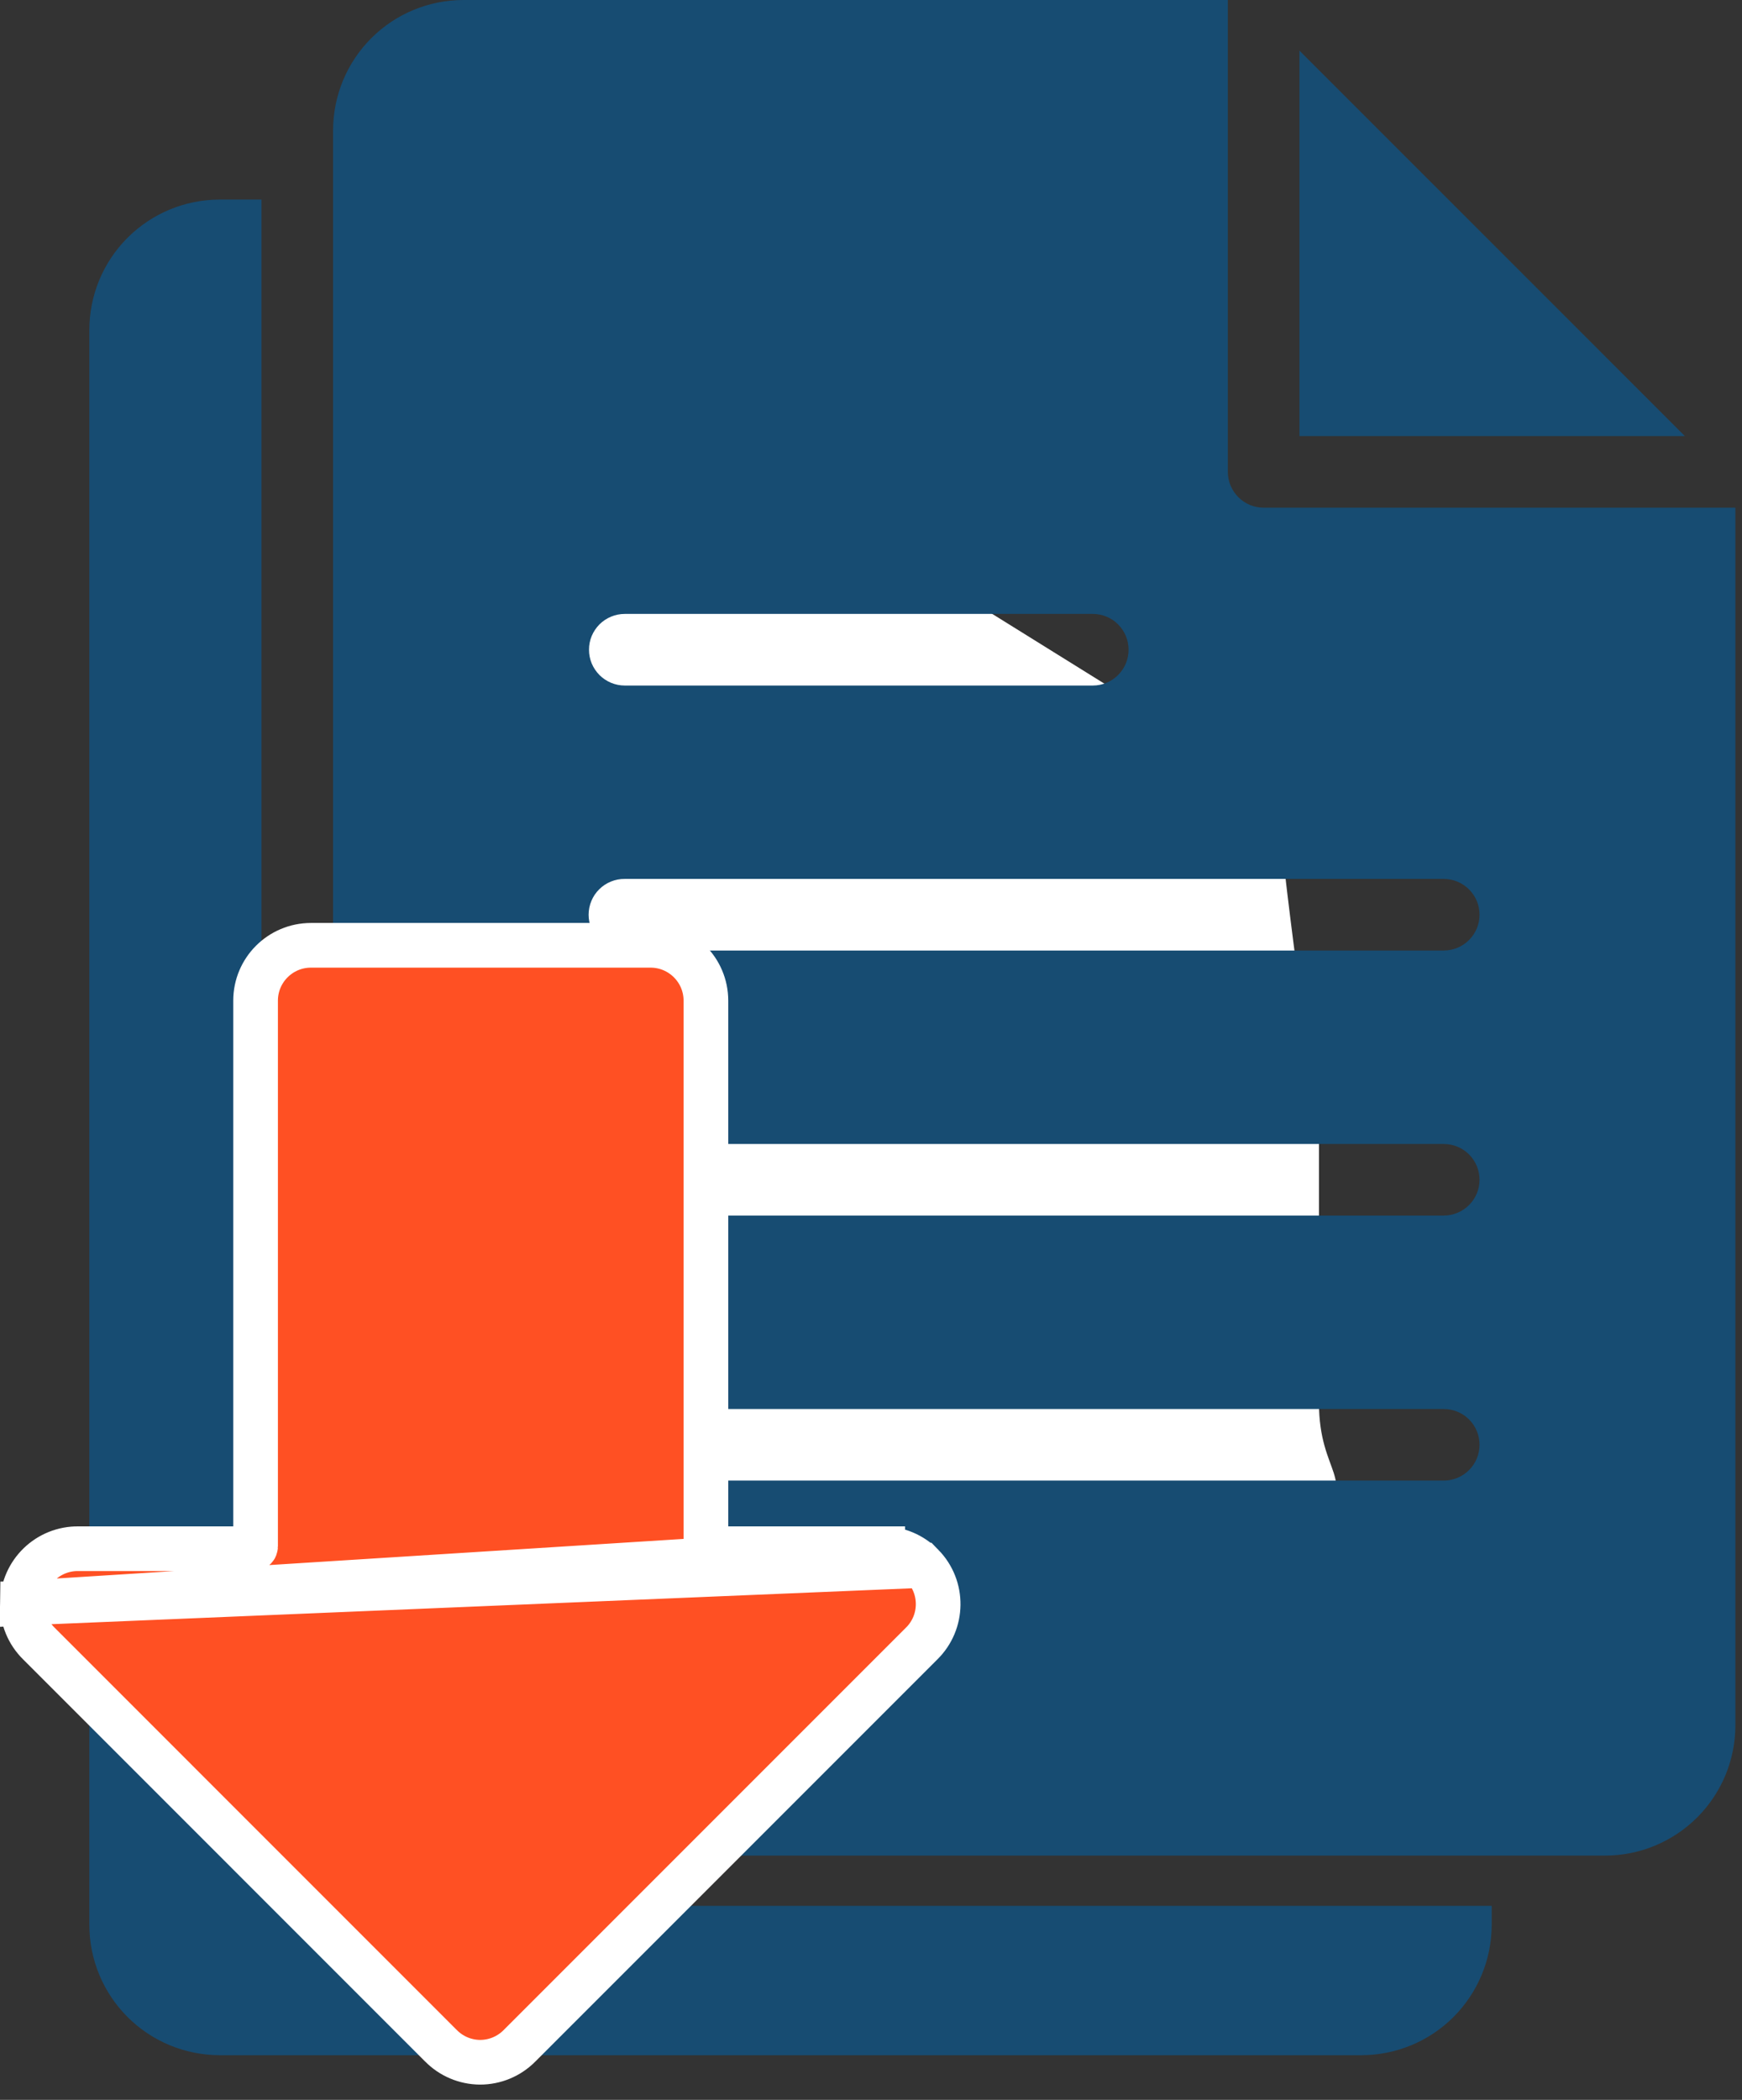 <svg width="39" height="47" viewBox="0 0 39 47" fill="none" xmlns="http://www.w3.org/2000/svg">
<rect x="0" y="0" width="39" height="47" fill="#333333" stroke="none"/>
<path d="M21.628 13.376L16.801 12.284L9.778 13.376L8.901 14.468L7.584 27.571L11.095 36.852C15.777 36.488 25.315 35.76 26.017 35.76C26.895 35.76 28.651 35.215 29.529 34.123C30.406 33.031 29.529 33.031 29.529 31.393V27.571V24.295C29.529 22.985 29.236 22.293 29.09 22.111C28.943 21.02 28.651 18.727 28.651 18.29C28.651 17.853 26.31 16.288 25.14 15.56L21.628 13.376Z" fill="white"/>
<path fill-rule="evenodd" clip-rule="evenodd" d="M29.092 1.133L37.72 9.76H29.092V1.133ZM35.937 41.532C36.71 41.532 37.451 41.224 37.998 40.677C38.544 40.131 38.852 39.39 38.852 38.617V11.363H28.29C28.078 11.363 27.874 11.279 27.724 11.128C27.574 10.978 27.489 10.774 27.489 10.562V0H10.373C9.6 0.001 8.859 0.308 8.312 0.855C7.765 1.402 7.458 2.143 7.457 2.916V38.617C7.458 39.39 7.765 40.131 8.312 40.678C8.859 41.224 9.6 41.532 10.373 41.533L35.937 41.532ZM33.124 32.338C33.124 32.55 33.04 32.754 32.889 32.904C32.739 33.054 32.535 33.139 32.323 33.139H13.988C13.775 33.139 13.572 33.055 13.421 32.904C13.271 32.754 13.187 32.55 13.187 32.338C13.187 32.125 13.271 31.922 13.421 31.771C13.572 31.621 13.775 31.537 13.988 31.537H32.323C32.536 31.537 32.739 31.621 32.89 31.771C33.04 31.922 33.124 32.125 33.124 32.338ZM33.124 26.406C33.124 26.618 33.04 26.822 32.889 26.972C32.739 27.122 32.535 27.207 32.323 27.207H13.988C13.882 27.208 13.777 27.188 13.678 27.149C13.58 27.109 13.491 27.05 13.416 26.976C13.34 26.901 13.28 26.812 13.24 26.715C13.199 26.617 13.178 26.512 13.178 26.406C13.178 26.3 13.199 26.195 13.24 26.097C13.28 25.999 13.34 25.911 13.416 25.836C13.491 25.762 13.58 25.703 13.678 25.663C13.777 25.623 13.882 25.603 13.988 25.605H32.323C32.535 25.605 32.739 25.689 32.889 25.839C33.04 25.99 33.124 26.193 33.124 26.406ZM33.124 20.473C33.124 20.686 33.04 20.89 32.889 21.04C32.739 21.19 32.535 21.275 32.323 21.275H13.988C13.882 21.276 13.777 21.256 13.678 21.216C13.58 21.177 13.491 21.118 13.416 21.043C13.34 20.969 13.28 20.88 13.24 20.782C13.199 20.685 13.178 20.58 13.178 20.474C13.178 20.368 13.199 20.263 13.24 20.165C13.28 20.067 13.34 19.979 13.416 19.904C13.491 19.829 13.58 19.771 13.678 19.731C13.777 19.691 13.882 19.671 13.988 19.672H32.323C32.535 19.673 32.739 19.757 32.889 19.907C33.04 20.058 33.124 20.261 33.124 20.473ZM13.187 14.542C13.186 14.437 13.207 14.332 13.247 14.235C13.288 14.138 13.347 14.05 13.421 13.975C13.495 13.901 13.584 13.842 13.681 13.802C13.778 13.761 13.883 13.741 13.988 13.741H24.465C24.678 13.741 24.882 13.825 25.032 13.975C25.182 14.126 25.267 14.33 25.267 14.542C25.267 14.755 25.182 14.959 25.032 15.109C24.882 15.259 24.678 15.344 24.465 15.344H13.988C13.883 15.344 13.778 15.323 13.681 15.283C13.584 15.242 13.495 15.183 13.421 15.109C13.347 15.034 13.288 14.946 13.247 14.849C13.207 14.751 13.186 14.647 13.187 14.542Z" fill="#174C72"/>
<path fill-rule="evenodd" clip-rule="evenodd" d="M33.396 43.084V42.658H10.373C9.175 42.657 8.026 42.18 7.179 41.333C6.332 40.486 5.856 39.338 5.854 38.14V4.467H4.915C4.142 4.468 3.401 4.776 2.855 5.322C2.308 5.869 2.001 6.61 2 7.383V43.084C2.001 43.857 2.308 44.598 2.855 45.145C3.401 45.691 4.143 45.999 4.916 46H30.48C31.253 45.999 31.994 45.692 32.541 45.145C33.087 44.598 33.395 43.857 33.396 43.084Z" fill="#174C72"/>
<path d="M20.652 35.039L20.652 35.039C21.129 35.528 21.119 36.311 20.632 36.788L11.632 45.788C11.632 45.788 11.631 45.789 11.631 45.789C11.397 46.026 11.078 46.159 10.745 46.158L10.741 46.158C10.414 46.154 10.102 46.022 9.873 45.789C9.873 45.789 9.872 45.788 9.871 45.788L0.872 36.788C0.628 36.55 0.494 36.221 0.5 35.88L20.652 35.039ZM20.652 35.039C20.418 34.798 20.096 34.663 19.761 34.664M20.652 35.039L19.761 34.664M19.761 34.664H19.762V35.164L19.761 34.664ZM19.761 34.664H15.855C15.827 34.664 15.804 34.641 15.804 34.612V22.397C15.804 21.713 15.249 21.158 14.564 21.158H6.962C6.277 21.158 5.722 21.713 5.722 22.397V34.612C5.722 34.641 5.699 34.664 5.671 34.664H1.757C1.076 34.654 0.513 35.197 0.5 35.88L19.761 34.664Z" fill="#FF5023" stroke="white"/>
</svg>

